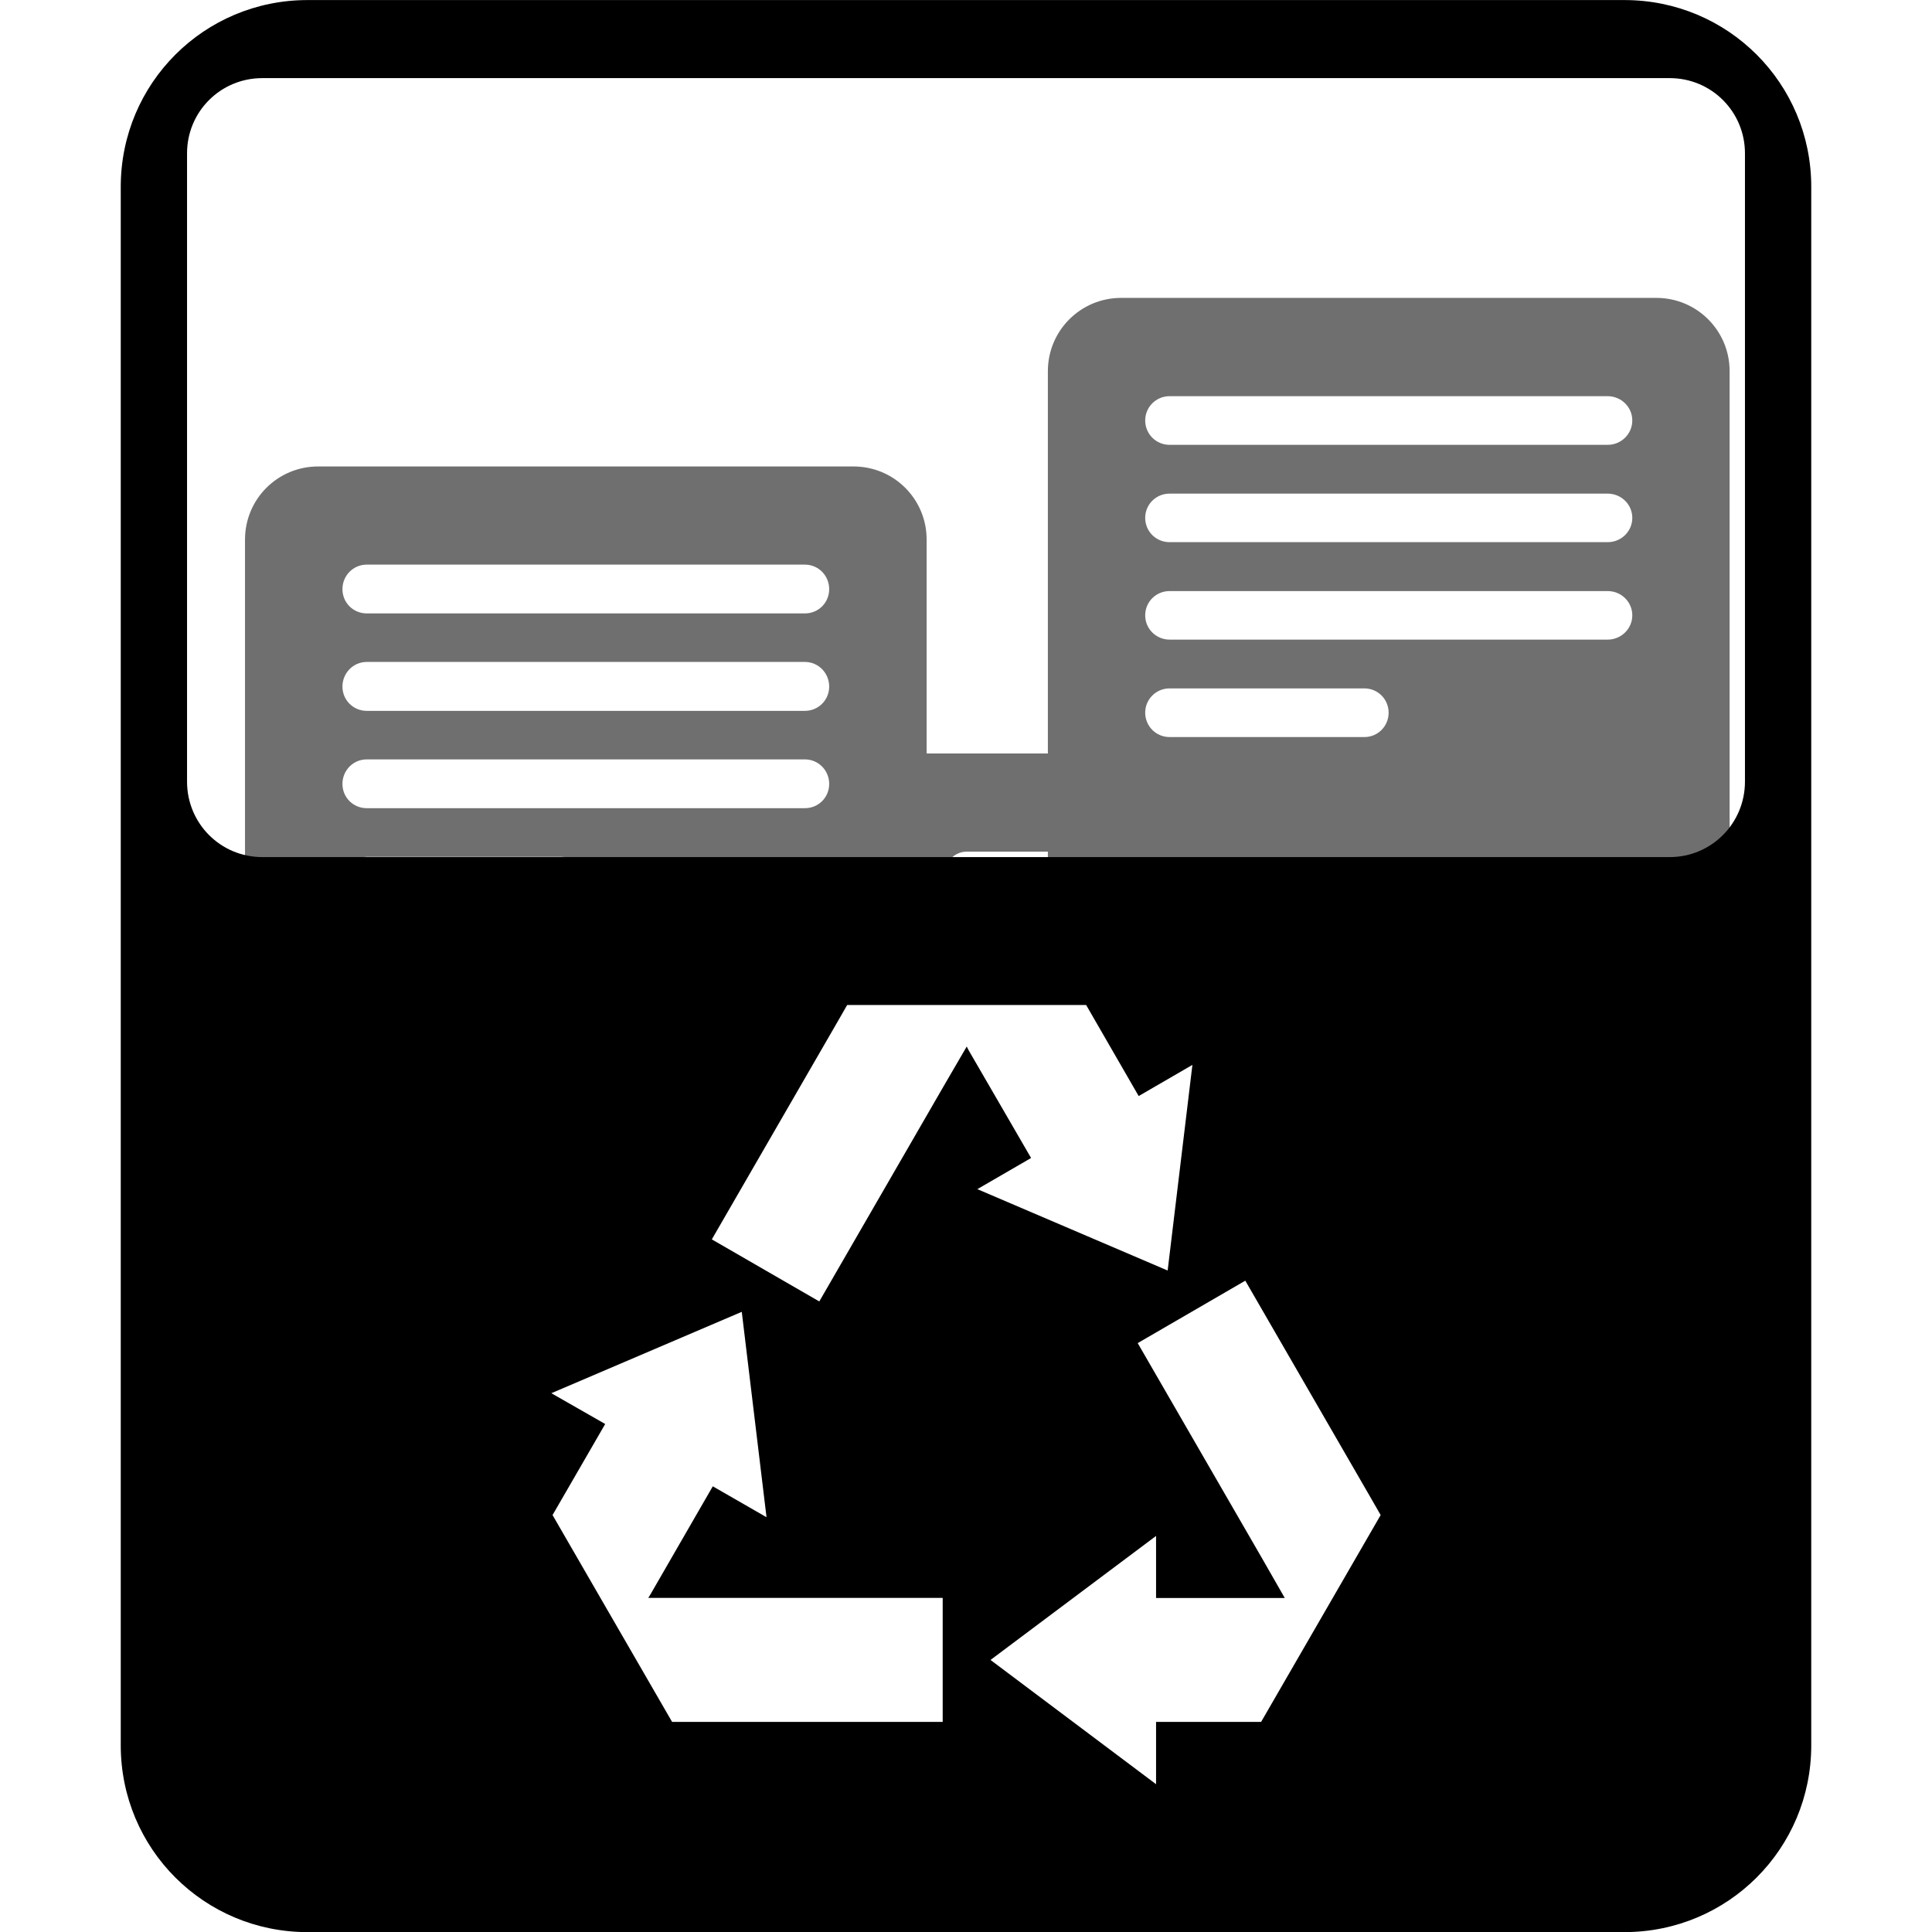 <?xml version="1.0" encoding="UTF-8" standalone="no"?>
<svg
   xmlns:dc="http://purl.org/dc/elements/1.1/"
   xmlns:cc="http://creativecommons.org/ns#"
   xmlns:rdf="http://www.w3.org/1999/02/22-rdf-syntax-ns#"
   xmlns:svg="http://www.w3.org/2000/svg"
   xmlns="http://www.w3.org/2000/svg"
   xmlns:sodipodi="http://sodipodi.sourceforge.net/DTD/sodipodi-0.dtd"
   xmlns:inkscape="http://www.inkscape.org/namespaces/inkscape"
   height="16.001"
   width="16"
   version="1.1"
   id="svg4"
   sodipodi:docname="user-trash-symbolic.svg"
   inkscape:version="0.92.3 (2405546, 2018-03-11)">
  <defs
     id="defs8" />
  <sodipodi:namedview
     pagecolor="#ffffff"
     bordercolor="#666666"
     borderopacity="1"
     objecttolerance="10"
     gridtolerance="10"
     guidetolerance="10"
     inkscape:pageopacity="0"
     inkscape:pageshadow="2"
     inkscape:window-width="1920"
     inkscape:window-height="1539"
     id="namedview6"
     showgrid="false"
     inkscape:zoom="41.716694"
     inkscape:cx="-1.2172409"
     inkscape:cy="12.878727"
     inkscape:window-x="0"
     inkscape:window-y="27"
     inkscape:window-maximized="0"
     inkscape:current-layer="svg4" />
  <path
     style="display:inline;opacity:0.94;fill:#666666;fill-opacity:1;stroke:none;stroke-width:0.039;stroke-linecap:butt;stroke-linejoin:bevel;stroke-miterlimit:4;stroke-dasharray:none;stroke-opacity:1;paint-order:fill markers stroke"
     d="M 9.285 2.467 C 8.949 2.467 8.678 2.738 8.678 3.074 L 8.678 6.24 L 7.674 6.24 L 7.674 4.469 C 7.674 4.133 7.404 3.863 7.068 3.863 L 2.635 3.863 C 2.299 3.863 2.029 4.133 2.029 4.469 L 2.029 7.131 L 2.951 7.131 C 2.979 7.116 3.003 7.096 3.037 7.096 L 4.65 7.096 C 4.684 7.096 4.709 7.116 4.736 7.131 L 7.855 7.131 C 7.892 7.085 7.942 7.053 8.006 7.053 L 8.678 7.053 L 8.678 7.131 L 14.324 7.131 L 14.324 3.074 C 14.324 2.738 14.053 2.467 13.717 2.467 L 9.285 2.467 z M 9.686 3.281 L 13.314 3.281 C 13.426 3.281 13.518 3.371 13.518 3.482 C 13.518 3.594 13.426 3.684 13.314 3.684 L 9.686 3.684 C 9.574 3.684 9.484 3.594 9.484 3.482 C 9.484 3.371 9.574 3.281 9.686 3.281 z M 9.686 4.088 L 13.314 4.088 C 13.426 4.088 13.518 4.177 13.518 4.289 C 13.518 4.401 13.426 4.49 13.314 4.49 L 9.686 4.49 C 9.574 4.49 9.484 4.401 9.484 4.289 C 9.484 4.177 9.574 4.088 9.686 4.088 z M 3.037 4.676 L 6.666 4.676 C 6.778 4.676 6.867 4.767 6.867 4.879 C 6.867 4.991 6.778 5.08 6.666 5.08 L 3.037 5.08 C 2.925 5.08 2.836 4.991 2.836 4.879 C 2.836 4.767 2.925 4.676 3.037 4.676 z M 9.686 4.895 L 13.314 4.895 C 13.426 4.895 13.518 4.984 13.518 5.096 C 13.518 5.207 13.426 5.297 13.314 5.297 L 9.686 5.297 C 9.574 5.297 9.484 5.207 9.484 5.096 C 9.484 4.984 9.574 4.895 9.686 4.895 z M 3.037 5.482 L 6.666 5.482 C 6.778 5.482 6.867 5.574 6.867 5.686 C 6.867 5.797 6.778 5.887 6.666 5.887 L 3.037 5.887 C 2.925 5.887 2.836 5.797 2.836 5.686 C 2.836 5.574 2.925 5.482 3.037 5.482 z M 9.686 5.701 L 11.299 5.701 C 11.411 5.701 11.5 5.791 11.5 5.902 C 11.5 6.014 11.411 6.104 11.299 6.104 L 9.686 6.104 C 9.574 6.104 9.484 6.014 9.484 5.902 C 9.484 5.791 9.574 5.701 9.686 5.701 z M 3.037 6.289 L 6.666 6.289 C 6.778 6.289 6.867 6.38 6.867 6.492 C 6.867 6.604 6.778 6.693 6.666 6.693 L 3.037 6.693 C 2.925 6.693 2.836 6.604 2.836 6.492 C 2.836 6.38 2.925 6.289 3.037 6.289 z "
     id="rect1133-3" />
  <path
     style="display:inline;fill:#000000;fill-opacity:1;stroke:none;stroke-width:0.079;stroke-linecap:butt;stroke-linejoin:bevel;stroke-miterlimit:4;stroke-dasharray:none;stroke-opacity:1;paint-order:fill markers stroke"
     d="m 2.547,4.9966034e-4 c -0.857,0 -1.547,0.69 -1.547,1.547 V 14.454 c 0,0.857 0.69,1.547 1.547,1.547 H 13.453 C 14.31,16 15,15.311 15,14.454 V 1.547 C 15,0.69 14.31,4.9966034e-4 13.453,4.9966034e-4 Z M 2.172,0.647 H 13.828 c 0.346,0 0.623,0.278 0.623,0.623 v 5.203 c 0,0.346 -0.278,0.625 -0.623,0.625 H 2.172 c -0.346,0 -0.623,-0.279 -0.623,-0.625 v -5.203 c 0,-0.346 0.278,-0.623 0.623,-0.623 z m 4.844,7.676 h 1.385 0.594 L 9.43,9.077 9.875,8.819 9.67,10.522 8.094,9.848 8.539,9.59 8.023,8.7 8.006,8.667 7.814,8.997 6.785,10.778 5.895,10.264 6.924,8.483 Z m 3.297,2.283 1.029,1.781 0.092,0.16 -0.693,1.199 -0.297,0.514 H 9.574 v 0.516 l -1.371,-1.029 1.371,-1.027 v 0.514 h 1.027 0.039 l -0.189,-0.33 -1.029,-1.781 z m -4.17,0.258 0.205,1.701 -0.445,-0.256 -0.514,0.891 -0.02,0.033 H 5.75 7.807 v 1.027 H 5.75 5.566 L 4.873,13.061 4.576,12.547 5.012,11.793 4.566,11.538 Z"
     id="rect1096"
     inkscape:connector-curvature="0" />
</svg>

